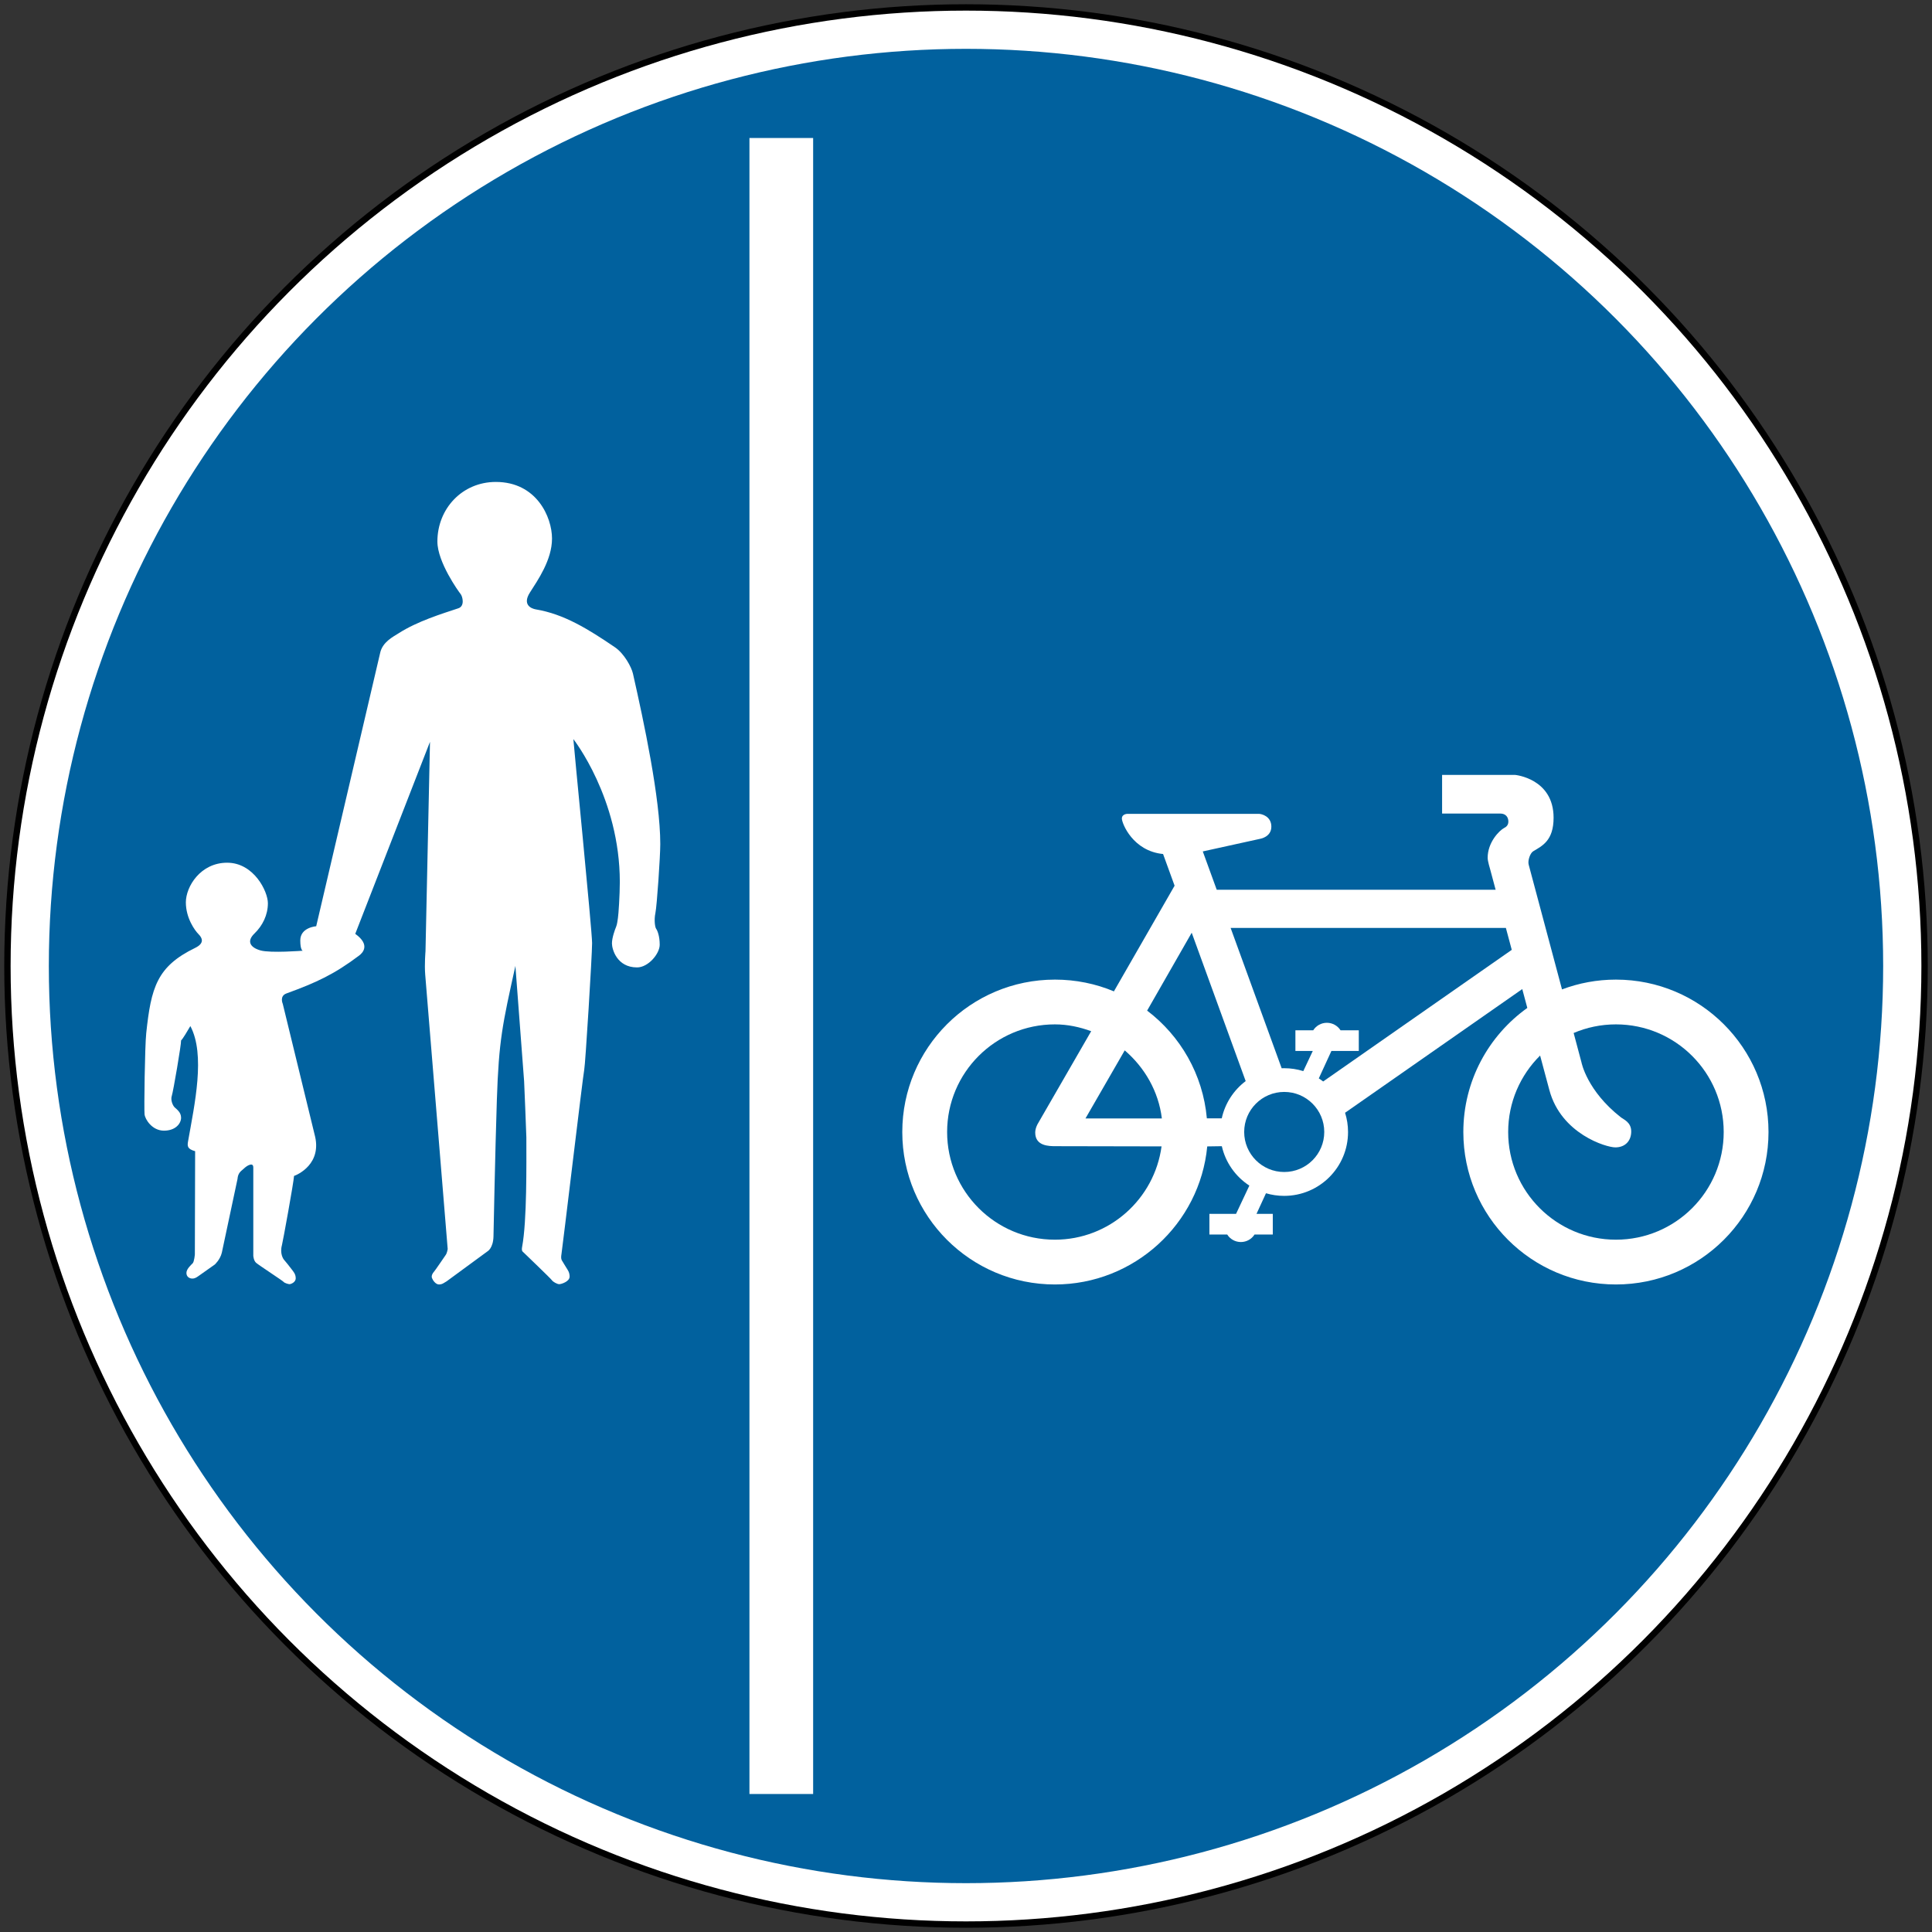 <?xml version="1.0" encoding="UTF-8" standalone="no"?>
<svg
   xmlns:dc="http://purl.org/dc/elements/1.1/"
   xmlns:cc="http://creativecommons.org/ns#"
   xmlns:rdf="http://www.w3.org/1999/02/22-rdf-syntax-ns#"
   xmlns:svg="http://www.w3.org/2000/svg"
   xmlns="http://www.w3.org/2000/svg"
   xmlns:sodipodi="http://sodipodi.sourceforge.net/DTD/sodipodi-0.dtd"
   xmlns:inkscape="http://www.inkscape.org/namespaces/inkscape"
   width="455mm"
   height="455mm"
   viewBox="0 0 455 455"
   version="1.1"
   id="svg16"
   inkscape:version="1.0.1 (3bc2e813f5, 2020-09-07)"
   sodipodi:docname="222.svg">
  <rect x="0" y="0" width="455" height="455" fill="#333333" stroke="none"/>
  <defs
     id="defs10" />
  <sodipodi:namedview
     id="base"
     pagecolor="#ffffff"
     bordercolor="#666666"
     borderopacity="1.0"
     inkscape:pageopacity="0.0"
     inkscape:pageshadow="2"
     inkscape:zoom="0.35"
     inkscape:cx="1297.0783"
     inkscape:cy="922.81287"
     inkscape:document-units="mm"
     inkscape:current-layer="layer1"
     inkscape:document-rotation="0"
     showgrid="false"
     inkscape:window-width="1920"
     inkscape:window-height="1057"
     inkscape:window-x="-8"
     inkscape:window-y="-8"
     inkscape:window-maximized="1" />
  <g
     inkscape:label="Layer 1"
     inkscape:groupmode="layer"
     id="layer1"
     transform="translate(0,158)">
    <circle
       style="fill:#000000;fill-opacity:1;stroke:none;stroke-width:0;stroke-miterlimit:10"
       id="path18"
       cx="227.5"
       cy="69.5"
       r="226.5" />
    <circle
       style="fill:#ffffff;fill-opacity:1;stroke:none;stroke-width:0;stroke-miterlimit:10"
       id="circle843"
       cx="227.5"
       cy="69.5"
       r="225" />
    <circle
       style="fill:#01619e;fill-opacity:1;stroke:none;stroke-width:0;stroke-miterlimit:10"
       id="circle845"
       cx="227.5"
       cy="69.5"
       r="216" />
    <rect
       style="fill:#ffffff;fill-opacity:1;stroke:none;stroke-width:0;stroke-miterlimit:10"
       id="rect10"
       width="15"
       height="390"
       x="176.5"
       y="-125.5" />
    <path
       id="path34"
       style="fill:#ffffff;fill-opacity:1;fill-rule:nonzero;stroke:none;stroke-width:0.148"
       d="m 116.771,-44.5 c -7.903,0 -13.762,6.284 -13.762,14.038 0,4.855 5.03,11.831 5.469,12.359 0.442,0.53 1.059,2.825 -0.528,3.356 -3.869,1.29 -9.666,3.051 -14.116,5.915 -1.236,0.793 -3.794,2.03 -4.323,4.678 L 74.468,60.14 c 0,0 -3.749,0.244 -3.749,3.333 0,2.296 0.573,2.429 0.573,2.429 0,0 -7.543,0.596 -9.924,-0.066 -2.381,-0.661 -3.374,-2.119 -1.455,-3.973 1.92,-1.853 3.177,-4.37 3.177,-7.151 0,-2.781 -3.309,-9.536 -9.595,-9.536 -6.285,0 -9.725,5.629 -9.725,9.337 0,3.707 2.117,6.622 2.978,7.483 0.859,0.86 1.521,2.119 -0.795,3.244 -8.999,4.374 -10.37,9.314 -11.513,20.063 -0.331,3.11 -0.529,17.945 -0.397,19.134 0.133,1.194 1.787,3.841 4.566,3.841 2.779,0 4.035,-1.721 4.035,-3.045 0,-1.325 -1.058,-1.985 -1.521,-2.45 -0.463,-0.463 -0.993,-1.722 -0.662,-2.714 0.331,-0.995 2.25,-12.184 2.183,-13.045 0.397,-0.331 1.522,-2.253 2.184,-3.378 3.593,6.742 0.994,18.442 -0.53,27.083 -0.199,1.124 -0.264,1.854 1.654,2.383 0,0.594 -0.065,24.301 -0.065,24.301 0,0 -0.132,1.72 -0.53,2.119 -0.397,0.398 -1.455,1.325 -1.455,2.253 0,0.925 0.727,1.323 1.39,1.323 0.66,0 1.058,-0.331 1.455,-0.596 0.396,-0.266 3.837,-2.714 3.837,-2.714 0,0 1.257,-1.127 1.654,-2.783 l 3.705,-17.415 c 0,0 0,-1.058 0.794,-1.787 0.795,-0.728 1.325,-1.192 1.788,-1.39 0.463,-0.199 1.125,-0.399 1.125,0.528 0,0.928 0,20.792 0,20.792 0,0 0.065,1.126 0.662,1.656 0.595,0.529 6.285,4.237 6.484,4.5 0.199,0.266 1.125,0.531 1.39,0.531 0.264,0 1.455,-0.398 1.455,-1.391 0,-0.993 -0.53,-1.522 -0.861,-1.987 -0.331,-0.463 -1.654,-2.117 -1.853,-2.318 -0.199,-0.199 -1.082,-1.479 -0.53,-3.508 0.199,-0.729 2.78,-14.832 2.846,-16.289 0.794,-0.264 6.749,-2.846 4.831,-9.799 L 66.595,78.418 c 0,0 -0.837,-1.832 0.861,-2.452 7.08,-2.582 11.248,-4.503 17.136,-8.938 0.712,-0.536 2.779,-2.45 -0.926,-5.099 l 17.601,-45.224 -1.059,49.33 c 0,0 -0.264,3.047 -0.067,5.495 l 5.295,64.627 c 0,0 -0.134,0.926 -0.464,1.39 -0.329,0.465 -2.515,3.707 -2.779,3.973 -0.266,0.266 -0.662,0.926 -0.463,1.455 0.197,0.532 0.861,1.525 1.654,1.525 0.794,0 1.191,-0.399 1.786,-0.729 l 9.66,-7.086 c 0,0 1.323,-0.727 1.389,-3.51 0,0 0.392,-19.842 0.794,-32.114 0.464,-14.102 1.323,-17.811 4.368,-31.584 l 2.052,27.149 c 0,0 0.528,12.315 0.528,13.242 0,6.208 0.159,19.612 -0.993,25.757 -0.199,1.06 0.132,1.126 0.397,1.391 0.264,0.264 6.352,6.092 6.617,6.49 0.264,0.395 1.255,0.926 1.72,0.926 0.463,0 2.447,-0.597 2.447,-1.788 0,-0.398 -0.065,-0.993 -0.461,-1.59 -0.397,-0.595 -1.125,-1.854 -1.257,-2.052 -0.134,-0.199 -0.397,-0.529 -0.2,-1.655 0.2,-1.125 5.096,-42.265 5.36,-43.414 0.264,-1.148 1.853,-26.929 1.853,-29.841 0,-2.913 -4.411,-47.322 -4.411,-48.028 0,0 10.939,13.897 10.939,33.636 0,3.091 -0.31,7.688 -0.442,8.477 -0.087,0.528 -0.175,1.501 -0.441,2.119 -0.266,0.619 -0.97,2.56 -0.97,3.884 0,1.326 1.145,5.651 5.911,5.651 2.647,0 5.337,-3.222 5.337,-5.341 0,-2.12 -0.574,-3.4 -0.837,-3.754 -0.264,-0.353 -0.53,-2.031 -0.178,-3.706 0.355,-1.677 1.148,-13.333 1.148,-16.246 0,-10.748 -3.883,-28.87 -6.441,-40.17 -0.338,-1.485 -2.03,-4.678 -4.236,-6.18 -6.38,-4.341 -12.034,-7.819 -18.614,-8.917 -1.058,-0.177 -3.264,-1.059 -1.412,-3.973 1.853,-2.913 5.206,-7.681 5.206,-12.713 0,-5.032 -3.617,-13.332 -13.233,-13.332" />
    <path
       id="path20"
       style="fill:#ffffff;fill-opacity:1;fill-rule:nonzero;stroke:none;stroke-width:0.094"
       d="m 248.435,72.704 c 4.926,0 9.623,0.977 13.896,2.77 l 14.295,-24.885 -2.714,-7.462 c -7.131,-0.693 -9.703,-7.24 -9.703,-8.35 0,-1.111 1.323,-1.111 1.323,-1.111 h 30.916 c 0.688,0 2.964,0.582 2.964,3.015 0,2.433 -2.594,2.855 -2.594,2.855 l -13.553,2.981 3.283,9.024 h 65.685 c -0.812,-3.03 -1.314,-4.901 -1.314,-4.901 0,0 -0.565,-1.833 -0.565,-2.608 0,-3.676 2.73,-6.423 3.881,-7.042 0.23,-0.124 0.997,-0.468 0.997,-1.498 0,-1.032 -0.6,-1.896 -1.915,-1.896 h -13.693 v -9.096 h 17.222 c 0,0 9.035,0.846 9.035,10.083 0,5.399 -2.682,6.627 -4.8,7.897 -0.706,0.424 -1.341,2.186 -1.059,3.172 0.165,0.577 4.37,16.338 7.843,29.36 3.948,-1.49 8.226,-2.308 12.697,-2.308 19.846,0 35.935,16.073 35.935,35.898 0,19.826 -16.089,35.898 -35.935,35.898 -19.846,0 -35.935,-16.072 -35.935,-35.898 0,-12.052 5.947,-22.717 15.068,-29.229 -0.391,-1.456 -0.79,-2.943 -1.191,-4.44 l -41.731,29.128 c 0.454,1.433 0.701,2.958 0.701,4.541 0,8.302 -6.738,15.033 -15.048,15.033 -1.487,0 -2.922,-0.216 -4.278,-0.617 l -2.231,4.851 h 3.835 v 4.866 h -4.296 c -0.676,1.065 -1.865,1.772 -3.221,1.772 -1.356,0 -2.544,-0.707 -3.22,-1.772 h -4.191 v -4.866 h 6.277 l 3.134,-6.654 c -3.233,-2.1 -5.608,-5.406 -6.485,-9.28 l -3.435,0.052 c -1.731,18.213 -17.199,32.513 -35.884,32.513 -19.846,0 -35.935,-16.072 -35.935,-35.898 0,-19.825 16.089,-35.898 35.935,-35.898" />
    <path
       id="path24"
       style="fill:#01619e;fill-opacity:1;fill-rule:nonzero;stroke:none;stroke-width:0.094"
       d="m 301.842,93.582 c 0.196,-0.008 0.391,-0.013 0.589,-0.013 1.569,0 3.082,0.239 4.505,0.686 l 2.234,-4.745 h -4.092 v -4.864 h 4.191 c 0.676,-1.065 1.864,-1.772 3.22,-1.772 1.355,0 2.545,0.707 3.221,1.772 h 4.296 v 4.864 h -6.45 l -2.969,6.458 c 0.354,0.228 0.696,0.471 1.028,0.728 l 44.416,-31.001 c -0.478,-1.781 -0.943,-3.515 -1.385,-5.165 h -64.826 l 12.022,33.051" />
    <path
       id="path26"
       style="fill:#01619e;fill-opacity:1;fill-rule:nonzero;stroke:none;stroke-width:0.094"
       d="m 270.158,80.006 10.499,-18.342 12.709,34.94 c -2.812,2.124 -4.855,5.213 -5.634,8.773 h -3.508 C 283.302,95.033 277.988,85.951 270.158,80.006" />
    <path
       id="path28"
       style="fill:#01619e;fill-opacity:1;fill-rule:nonzero;stroke:none;stroke-width:0.094"
       d="m 264.881,89.372 c 4.672,4.011 7.958,9.608 8.747,16.032 H 255.635 l 9.246,-16.032" />
    <path
       id="path30"
       style="fill:#01619e;fill-opacity:1;fill-rule:nonzero;stroke:none;stroke-width:0.094"
       d="m 256.982,84.854 -12.571,21.792 c 0,0 -0.609,1.004 -0.609,2.088 0,3.2 3.281,3.2 4.843,3.2 l 24.909,0.049 c -1.676,12.379 -12.269,21.973 -25.12,21.973 -14.016,0 -25.379,-11.352 -25.379,-25.354 0,-14.001 11.363,-25.353 25.379,-25.353 3.037,0 5.849,0.628 8.547,1.605" />
    <path
       id="path32"
       style="fill:#01619e;fill-opacity:1;fill-rule:nonzero;stroke:none;stroke-width:0.094"
       d="m 362.707,90.59 c 1.225,4.564 2.072,7.724 2.189,8.158 2.775,10.295 13.365,13.469 15.528,13.469 2.33,0 3.741,-1.552 3.741,-3.737 0,-2.187 -1.765,-2.821 -2.4,-3.314 -8.047,-6.276 -9.317,-12.974 -9.317,-12.974 0,0 -0.733,-2.752 -1.842,-6.915 3.058,-1.305 6.424,-2.028 9.959,-2.028 14.016,0 25.379,11.352 25.379,25.353 0,14.002 -11.362,25.354 -25.379,25.354 -14.016,0 -25.379,-11.352 -25.379,-25.354 0,-7.045 2.878,-13.417 7.521,-18.012" />
    <circle
       style="fill:#01619e;fill-opacity:1;stroke:none;stroke-width:0;stroke-miterlimit:10"
       id="path29"
       cx="-302.443"
       cy="108.586"
       r="9.429"
       transform="scale(-1,1)" />
  </g>
</svg>
